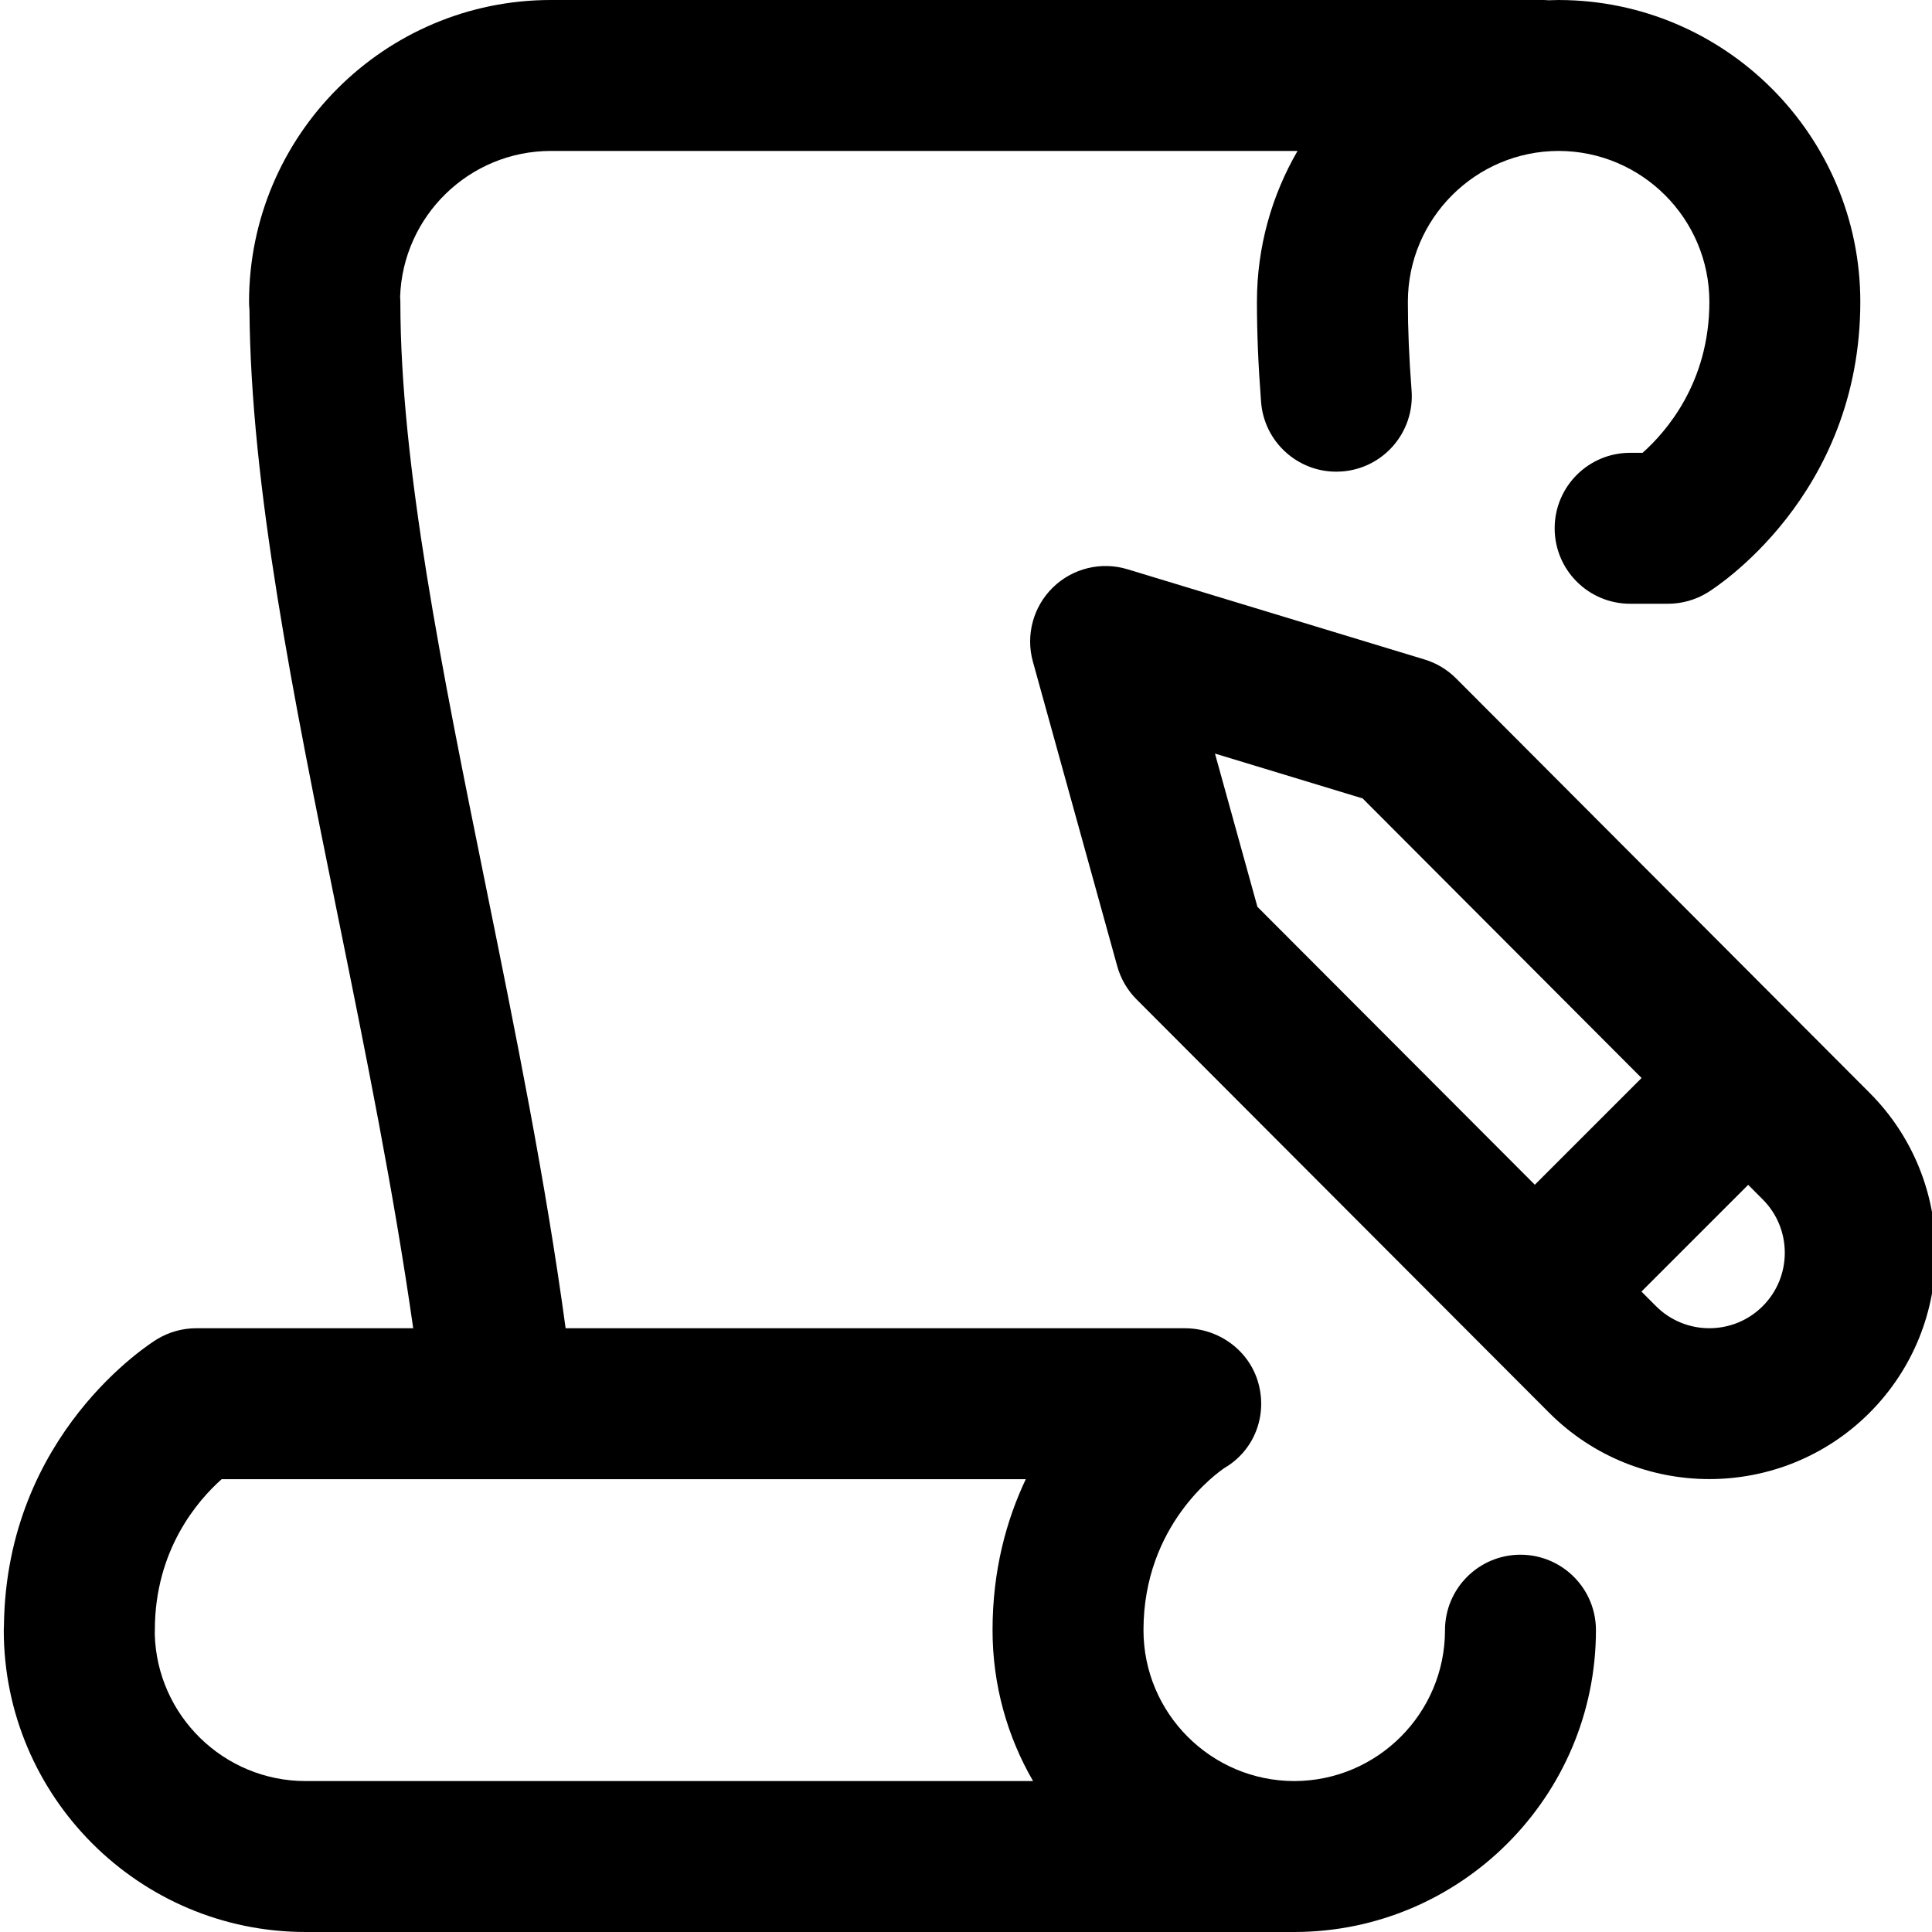 <svg height="512pt" viewBox="0 0 511 512" width="512pt" xmlns="http://www.w3.org/2000/svg"><path d="m402.445 412.016h-.004c-11.043 0-19.996 8.953-20 19.996-.008 22.035-17.926 39.961-39.953 39.988-22.035-.027-39.953-17.961-39.953-40 0-28.004 19.688-41.785 21.516-43.008 7.754-4.559 11.309-13.625 8.965-22.32-2.352-8.73-10.477-14.672-19.516-14.672h-164.105c-5.297-39.059-13.34-78.684-21.148-117.16-11.648-57.395-22.648-111.602-22.648-154.855 0-.426-.039-.84-.066-1.258.676-21.465 18.34-38.727 39.969-38.727h197.859c-6.828 11.773-10.758 25.426-10.762 39.984 0 8.281.348 16.715 1.098 26.539.805 10.496 9.566 18.477 19.922 18.477.512 0 1.027-.02 1.543-.059 11.016-.84 19.262-10.453 18.418-21.465-.668-8.789-.98-16.254-.98-23.488.004-22.035 17.922-39.961 39.949-39.988 22.035.027 39.953 17.961 39.953 40 0 21.367-11.461 34.453-17.703 40h-3.297c-11.047 0-20 8.953-20 20s8.953 20 20 20h10.035c3.691 0 7.312-1.023 10.461-2.953 1.652-1.016 40.504-25.445 40.504-77.047 0-44.047-35.785-79.891-79.809-79.996-.031 0-.062-.004-.098-.004-.016 0-.031 0-.047 0s-.031 0-.047 0c-.031 0-.062.004-.098.004-.848.004-1.691.035-2.535.066-.453-.031-.902-.07-1.367-.07h-263c-44.113 0-80 35.887-80 80 0 .711.039 1.406.109 2.098.332 46.832 11.555 102.16 23.434 160.695 7.312 36.035 14.828 73.094 19.961 109.207h-57.504c-3.691 0-7.312 1.023-10.461 2.953-1.637 1.008-39.824 25.02-40.492 75.695-.031.445-.047.898-.047 1.352 0 44.113 35.887 80 80 80h261.941.094.098c44.012-.105 79.797-35.941 79.809-79.98.004-11.043-8.949-20-19.996-20.004zm-321.945 59.984c-21.727 0-39.461-17.41-39.988-39.012.016-.328.023-.656.023-.988 0-21.367 11.461-34.453 17.707-40h213.102c-5.133 10.84-8.809 24.133-8.809 40 0 14.562 3.914 28.227 10.738 40zm414.441-182.41-109.559-109.805c-2.328-2.332-5.195-4.055-8.348-5.012l-78.723-23.91c-6.98-2.121-14.559-.273-19.781 4.82-5.219 5.094-7.254 12.625-5.305 19.656l22.359 80.723c.922 3.324 2.684 6.352 5.121 8.789l109.367 109.574c11.695 11.695 27.062 17.547 42.426 17.547s30.727-5.852 42.426-17.547c23.395-23.395 23.395-61.457.016-84.836zm-173.461-89.887 39.129 11.887 73.926 74.09-28.289 28.289-73.516-73.652zm145.16 146.438c-7.797 7.801-20.484 7.801-28.27.016l-3.867-3.875 28.285-28.285 3.855 3.863c7.797 7.797 7.797 20.484-.004 28.281zm0 0"/></svg>